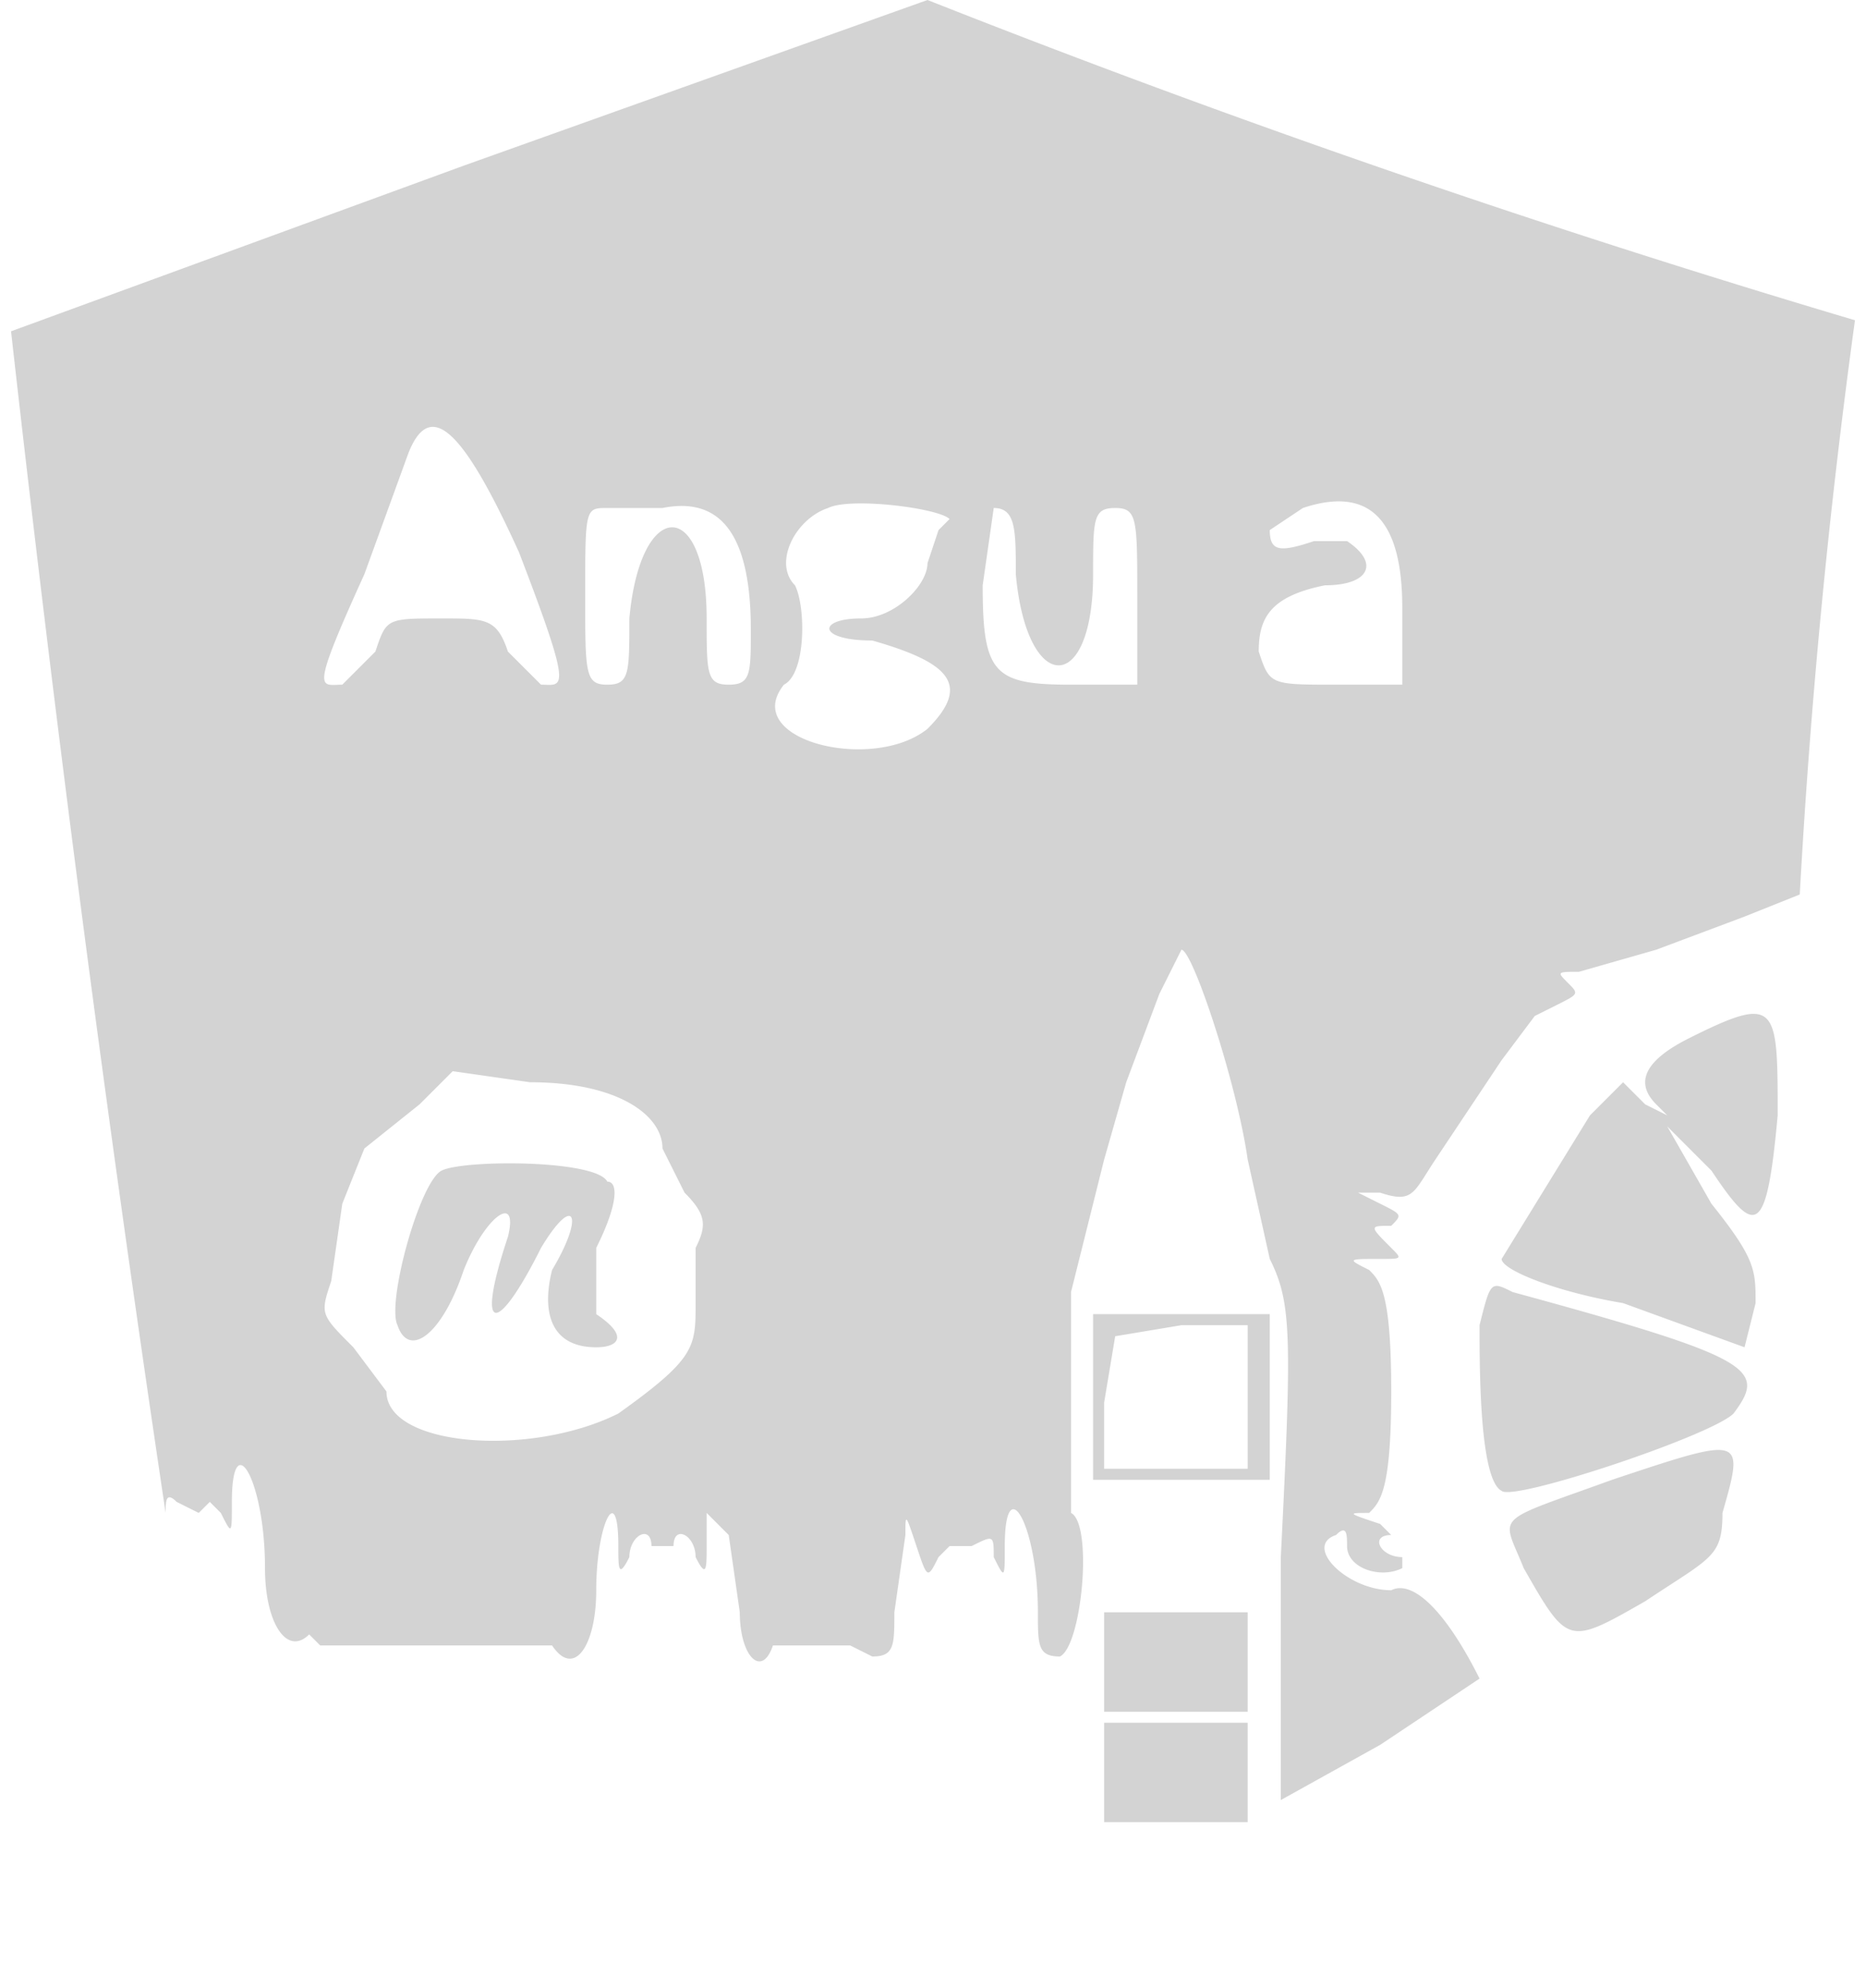 <svg xmlns="http://www.w3.org/2000/svg" width="169" height="180"><path d="M42 15L1 30a2948 2948 0 0014 107c0-1 0-2 1-1l2 1 1-1 1 1c1 2 1 2 1-1 0-7 3-2 3 6 0 5 2 8 4 6l1 1h21c2 3 4 0 4-5 0-6 2-10 2-4 0 2 0 3 1 1 0-2 2-3 2-1h2c0-2 2-1 2 1 1 2 1 1 1-1v-3l2 2 1 7c0 4 2 6 3 3h7l2 1c2 0 2-1 2-4l1-7c0-2 0-2 1 1s1 3 2 1l1-1h2c2-1 2-1 2 1 1 2 1 2 1-1 0-7 3-2 3 6 0 3 0 4 2 4 2-1 3-12 1-13v-20l3-12 2-7 3-8 2-4c1 0 5 12 6 19l2 9c2 4 2 7 1 27v22l9-5 9-6c-3-6-6-9-8-8-4 0-8-4-5-5 1-1 1 0 1 1 0 2 3 3 5 2v-1c-2 0-3-2-1-2l-1-1c-3-1-3-1-1-1 1-1 2-2 2-11s-1-10-2-11c-2-1-2-1 1-1 2 0 2 0 1-1-2-2-2-2 0-2 1-1 1-1-1-2l-2-1h2c3 1 3 0 5-3l6-9 3-4 2-1c2-1 2-1 1-2s-1-1 1-1l7-2 8-3 5-2a644 644 0 015-52A1017 1017 0 0184 0L42 15m-5 26l-4 11c-5 11-4 10-2 10l3-3c1-3 1-3 6-3 4 0 5 0 6 3l3 3c2 0 3 1-2-12-5-11-8-14-10-9m23 5h-5c-2 0-2 0-2 8 0 7 0 8 2 8s2-1 2-6c1-11 7-11 7 0 0 5 0 6 2 6s2-1 2-5c0-9-3-12-8-11m15 0c-3 1-5 5-3 7 1 2 1 8-1 9-4 5 8 8 13 4 4-4 2-6-5-8-5 0-5-2-1-2 3 0 6-3 6-5l1-3 1-1c-1-1-9-2-11-1m43 0l-3 2c0 2 1 2 4 1h3c3 2 2 4-2 4-5 1-6 3-6 6 1 3 1 3 7 3h6v-7c0-8-3-11-9-9m-29 7c0 8 1 9 8 9h6v-8c0-7 0-8-2-8s-2 1-2 6c0 11-6 11-7 0 0-4 0-6-2-6l-1 7m64 41c-4 2-5 4-3 6l1 1-2-1-2-2-3 3-8 13c0 1 5 3 11 4l11 4 1-4c0-3 0-4-4-9l-4-7 4 4c4 6 5 6 6-5 0-10 0-11-8-7m-115 6l-5 4-2 5-1 7c-1 3-1 3 2 6l3 4c0 5 13 6 21 2 7-5 7-6 7-10v-5c1-2 1-3-1-5l-2-4c0-3-4-6-12-6l-7-1-3 3m2 6c-2 1-5 12-4 14 1 3 4 1 6-5 2-5 5-7 4-3-3 9-1 9 3 1 3-5 4-3 1 2-1 4 0 7 4 7 2 0 3-1 0-3v-6c2-4 2-6 1-6-1-2-13-2-15-1m94 14c0 4 0 14 2 15 1 1 19-5 21-7 3-4 2-5-20-11-2-1-2-1-3 3m-35 7v7h16v-15H99v8m2-6l-1 6v6h13v-13h-6l-6 1m45 13c-11 4-10 3-8 8 4 7 4 7 11 3 6-4 7-4 7-8 2-7 2-7-10-3m-46 17v4h13v-9h-13v5m0 10v4h13v-9h-13v5" fill="#d3d3d3" fill-rule="evenodd"/></svg>